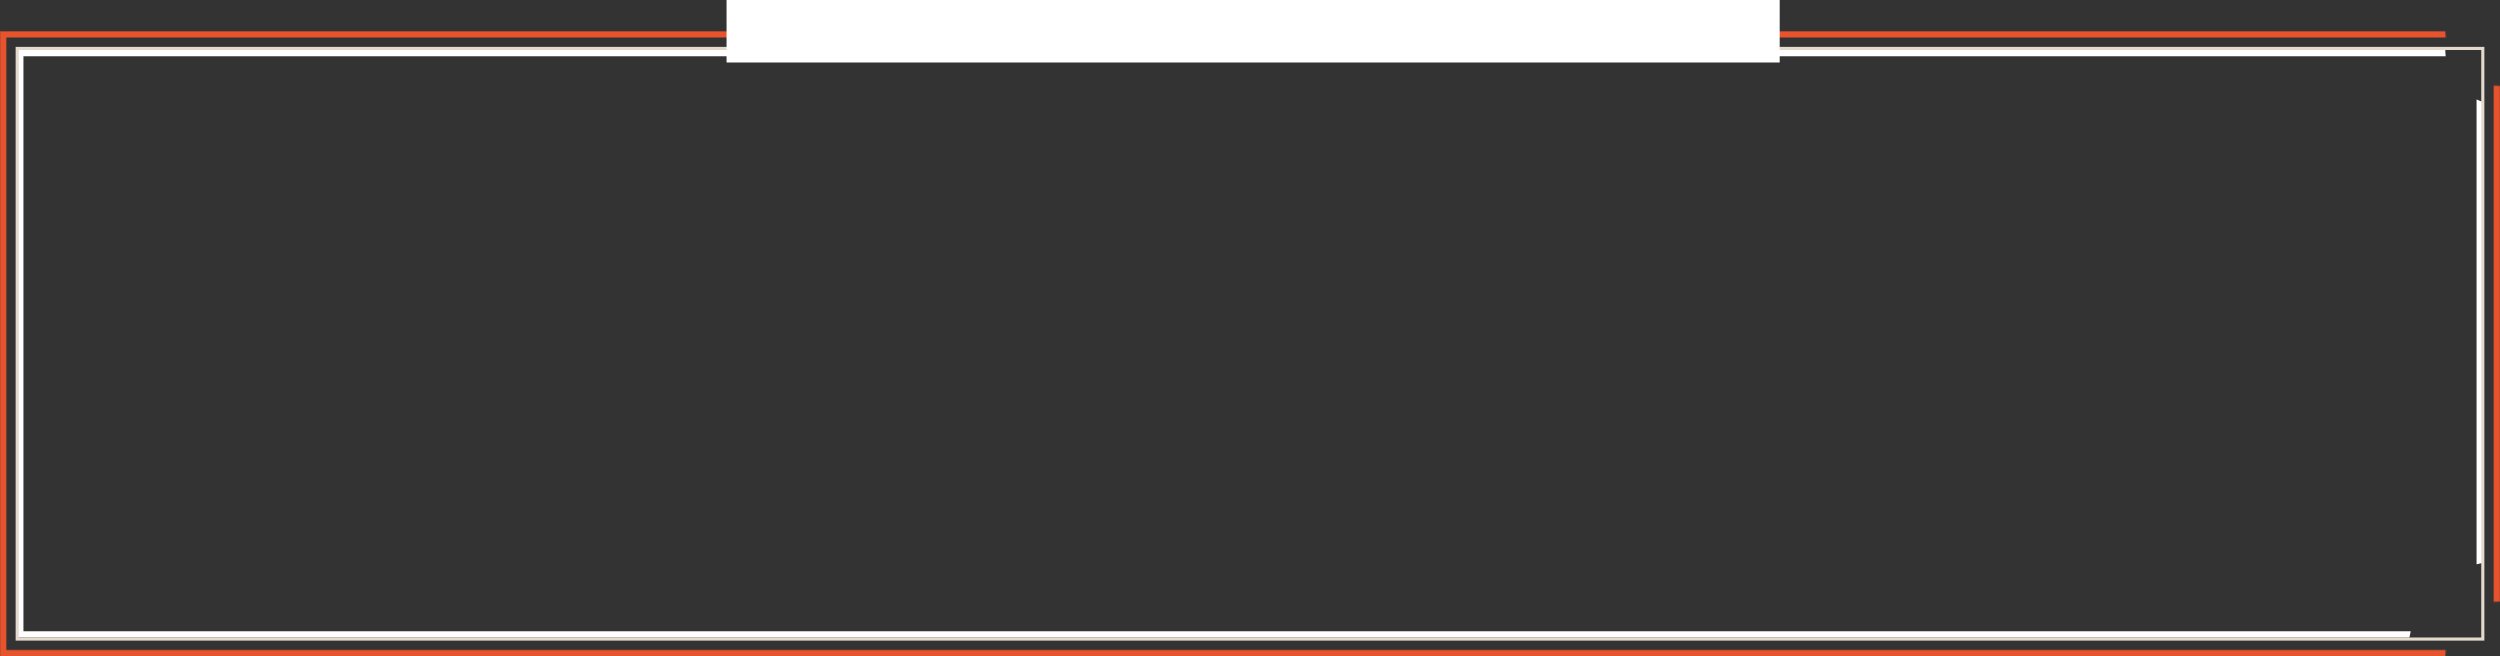 <svg width="1600" height="420" viewBox="0 0 1600 420" fill="none" xmlns="http://www.w3.org/2000/svg">
<rect x="0" y="0" width="1600" height="420" fill="#333333" stroke="none"/>
<path fill-rule="evenodd" clip-rule="evenodd" d="M1565 32H15H11V36V404V408H15H1542.01C1542.26 406.65 1542.55 405.316 1542.89 404H15V36H1565.23C1565.08 34.687 1565 33.353 1565 32ZM1585 63.632C1586.29 64.246 1587.63 64.782 1589 65.237V360.2C1587.65 360.474 1586.32 360.794 1585 361.157V63.632Z" fill="white"/>
<mask id="path-2-inside-1_0_19124" fill="white">
<path fill-rule="evenodd" clip-rule="evenodd" d="M1565 20H4H0V24V416V420H4H1565C1565 418.647 1565.08 417.313 1565.23 416H4V24H1565.23C1565.08 22.687 1565 21.353 1565 20ZM1596 54.774C1597.31 54.923 1598.65 55 1600 55V385C1598.65 385 1597.31 385.077 1596 385.226V54.774Z"/>
</mask>
<path d="M1565 20H1569V16H1565V20ZM0 20V16H-4V20H0ZM0 420H-4V424H0V420ZM1565 420V424H1569V420H1565ZM1565.23 416L1569.2 416.452L1569.71 412H1565.23V416ZM4 416H0V420H4V416ZM4 24V20H0V24H4ZM1565.23 24V28H1569.71L1569.2 23.548L1565.23 24ZM1596 54.774L1596.45 50.8L1592 50.293V54.774H1596ZM1600 55H1604V51H1600V55ZM1600 385V389H1604V385H1600ZM1596 385.226H1592V389.707L1596.45 389.2L1596 385.226ZM1565 16H4V24H1565V16ZM4 16H0V24H4V16ZM-4 20V24H4V20H-4ZM-4 24V416H4V24H-4ZM-4 416V420H4V416H-4ZM0 424H4V416H0V424ZM4 424H1565V416H4V424ZM1561.25 415.548C1561.09 417.01 1561 418.496 1561 420H1569C1569 418.799 1569.07 417.615 1569.2 416.452L1561.25 415.548ZM4 420H1565.23V412H4V420ZM0 24V416H8V24H0ZM1565.23 20H4V28H1565.23V20ZM1561 20C1561 21.504 1561.09 22.99 1561.25 24.452L1569.2 23.548C1569.07 22.385 1569 21.201 1569 20H1561ZM1595.55 58.748C1597.01 58.915 1598.5 59 1600 59V51C1598.8 51 1597.61 50.932 1596.45 50.8L1595.55 58.748ZM1604 385V55H1596V385H1604ZM1600 381C1598.5 381 1597.01 381.085 1595.55 381.252L1596.45 389.2C1597.61 389.068 1598.8 389 1600 389V381ZM1600 385.226V54.774H1592V385.226H1600Z" fill="#E7532C" mask="url(#path-2-inside-1_0_19124)"/>
<path d="M12 31H11V32V408V409H12H1588H1589V408V32V31H1588H12Z" stroke="#E3D9CC" stroke-width="2"/>
<path fill-rule="evenodd" clip-rule="evenodd" d="M465 0H1139V40H465V0Z" fill="white"/>
</svg>

